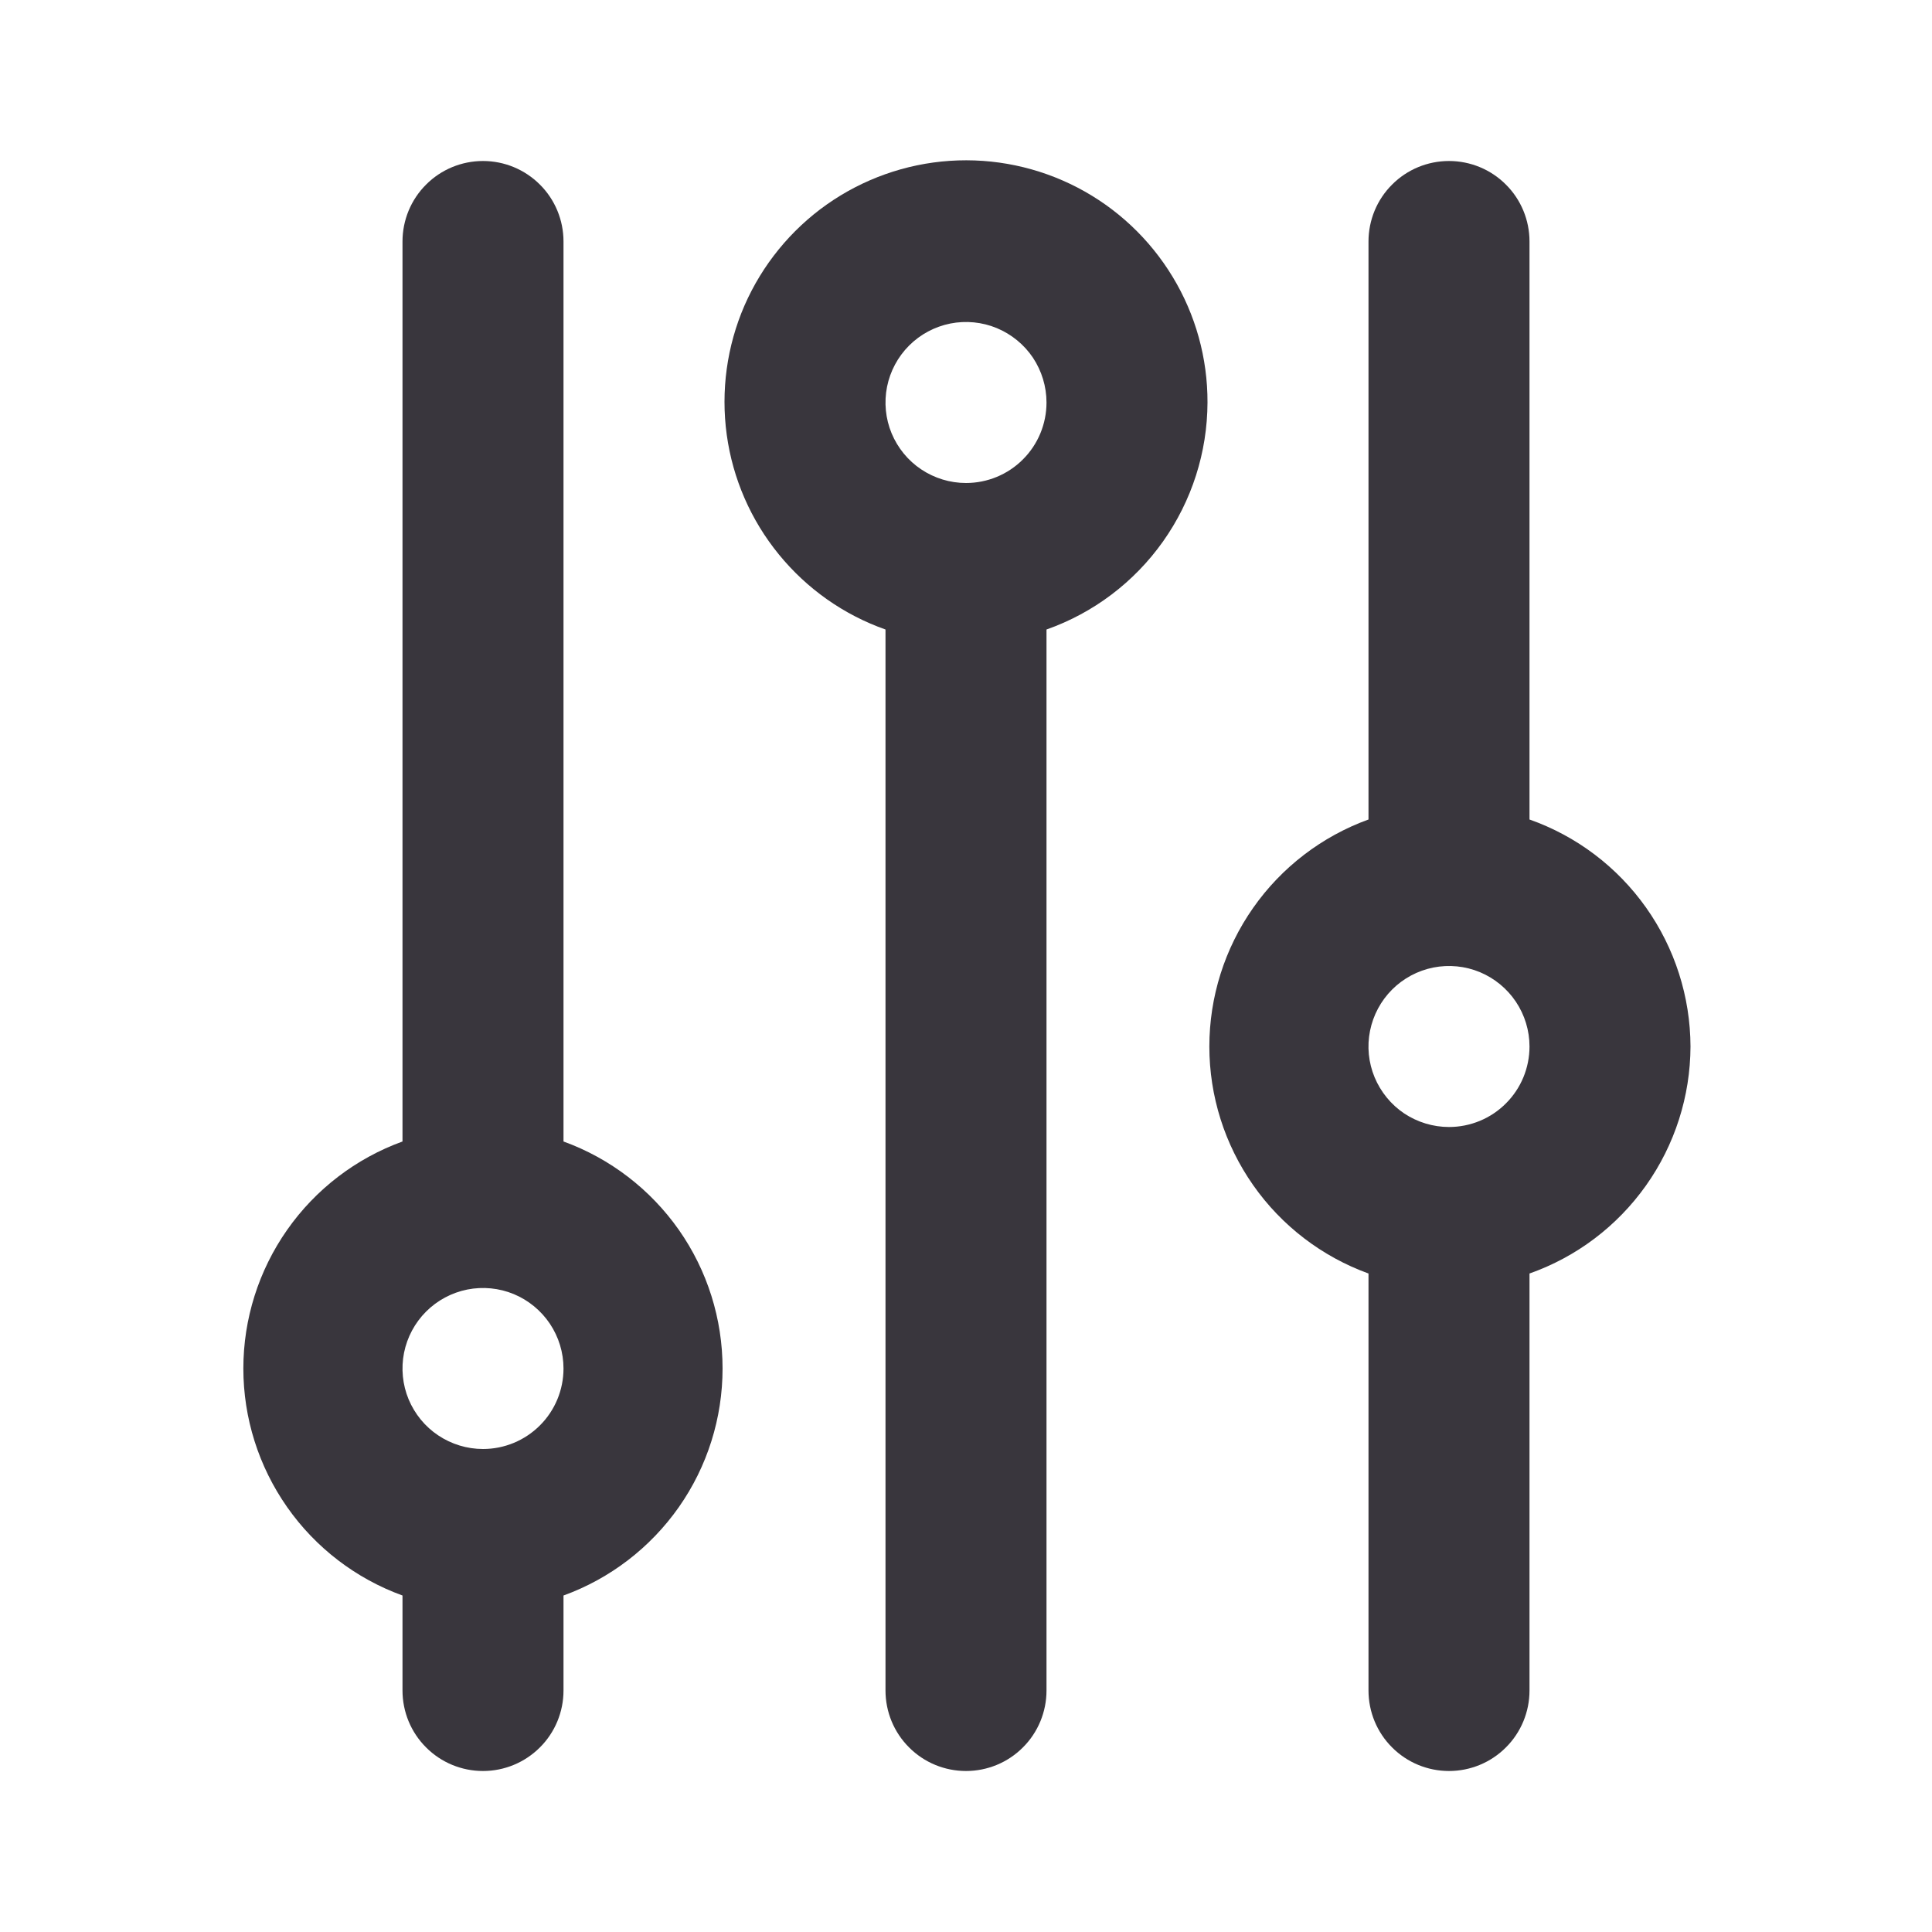 <svg width="24" height="24" viewBox="0 0 24 24" fill="none" xmlns="http://www.w3.org/2000/svg">
<path d="M7 14.18V3C7 2.735 6.895 2.48 6.707 2.293C6.519 2.105 6.265 2 6 2C5.735 2 5.48 2.105 5.293 2.293C5.105 2.48 5 2.735 5 3V14.18C4.421 14.39 3.92 14.774 3.567 15.278C3.213 15.783 3.023 16.384 3.023 17C3.023 17.616 3.213 18.217 3.567 18.722C3.92 19.226 4.421 19.61 5 19.82V21C5 21.265 5.105 21.52 5.293 21.707C5.48 21.895 5.735 22 6 22C6.265 22 6.519 21.895 6.707 21.707C6.895 21.52 7 21.265 7 21V19.82C7.579 19.61 8.079 19.226 8.433 18.722C8.787 18.217 8.976 17.616 8.976 17C8.976 16.384 8.787 15.783 8.433 15.278C8.079 14.774 7.579 14.39 7 14.18ZM6 18C5.802 18 5.609 17.941 5.444 17.831C5.28 17.722 5.152 17.565 5.076 17.383C5 17.2 4.981 16.999 5.019 16.805C5.058 16.611 5.153 16.433 5.293 16.293C5.433 16.153 5.611 16.058 5.805 16.019C5.999 15.981 6.2 16 6.383 16.076C6.565 16.152 6.721 16.28 6.831 16.444C6.941 16.609 7 16.802 7 17C7 17.265 6.895 17.52 6.707 17.707C6.519 17.895 6.265 18 6 18Z" fill="#39363D"/>
<path d="M21 13C20.998 12.381 20.805 11.778 20.447 11.273C20.089 10.768 19.584 10.386 19 10.18V3C19 2.735 18.895 2.48 18.707 2.293C18.52 2.105 18.265 2 18 2C17.735 2 17.48 2.105 17.293 2.293C17.105 2.48 17 2.735 17 3V10.18C16.421 10.39 15.92 10.774 15.567 11.278C15.213 11.783 15.023 12.384 15.023 13C15.023 13.616 15.213 14.217 15.567 14.722C15.92 15.226 16.421 15.61 17 15.82V21C17 21.265 17.105 21.52 17.293 21.707C17.48 21.895 17.735 22 18 22C18.265 22 18.52 21.895 18.707 21.707C18.895 21.52 19 21.265 19 21V15.82C19.584 15.614 20.089 15.232 20.447 14.727C20.805 14.222 20.998 13.619 21 13ZM18 14C17.802 14 17.609 13.941 17.444 13.832C17.28 13.722 17.152 13.565 17.076 13.383C17 13.2 16.98 12.999 17.019 12.805C17.058 12.611 17.153 12.433 17.293 12.293C17.433 12.153 17.611 12.058 17.805 12.019C17.999 11.981 18.2 12 18.383 12.076C18.565 12.152 18.721 12.28 18.831 12.444C18.941 12.609 19 12.802 19 13C19 13.265 18.895 13.52 18.707 13.707C18.52 13.895 18.265 14 18 14Z" fill="#39363D"/>
<path d="M15 5C15.002 4.45 14.852 3.909 14.567 3.439C14.282 2.968 13.873 2.584 13.385 2.33C12.896 2.076 12.348 1.961 11.799 1.998C11.25 2.035 10.721 2.223 10.271 2.54C9.822 2.857 9.468 3.292 9.248 3.796C9.029 4.301 8.953 4.856 9.028 5.402C9.103 5.947 9.327 6.461 9.675 6.887C10.023 7.314 10.481 7.637 11 7.82V21C11 21.265 11.105 21.52 11.293 21.707C11.48 21.895 11.735 22 12 22C12.265 22 12.52 21.895 12.707 21.707C12.895 21.52 13 21.265 13 21V7.82C13.584 7.614 14.089 7.232 14.447 6.727C14.805 6.222 14.998 5.619 15 5ZM12 6C11.802 6 11.609 5.941 11.444 5.831C11.28 5.722 11.152 5.565 11.076 5.383C11 5.2 10.981 4.999 11.019 4.805C11.058 4.611 11.153 4.433 11.293 4.293C11.433 4.153 11.611 4.058 11.805 4.019C11.999 3.981 12.2 4 12.383 4.076C12.565 4.152 12.722 4.28 12.832 4.444C12.941 4.609 13 4.802 13 5C13 5.265 12.895 5.52 12.707 5.707C12.52 5.895 12.265 6 12 6Z" fill="#39363D"/>
</svg>
